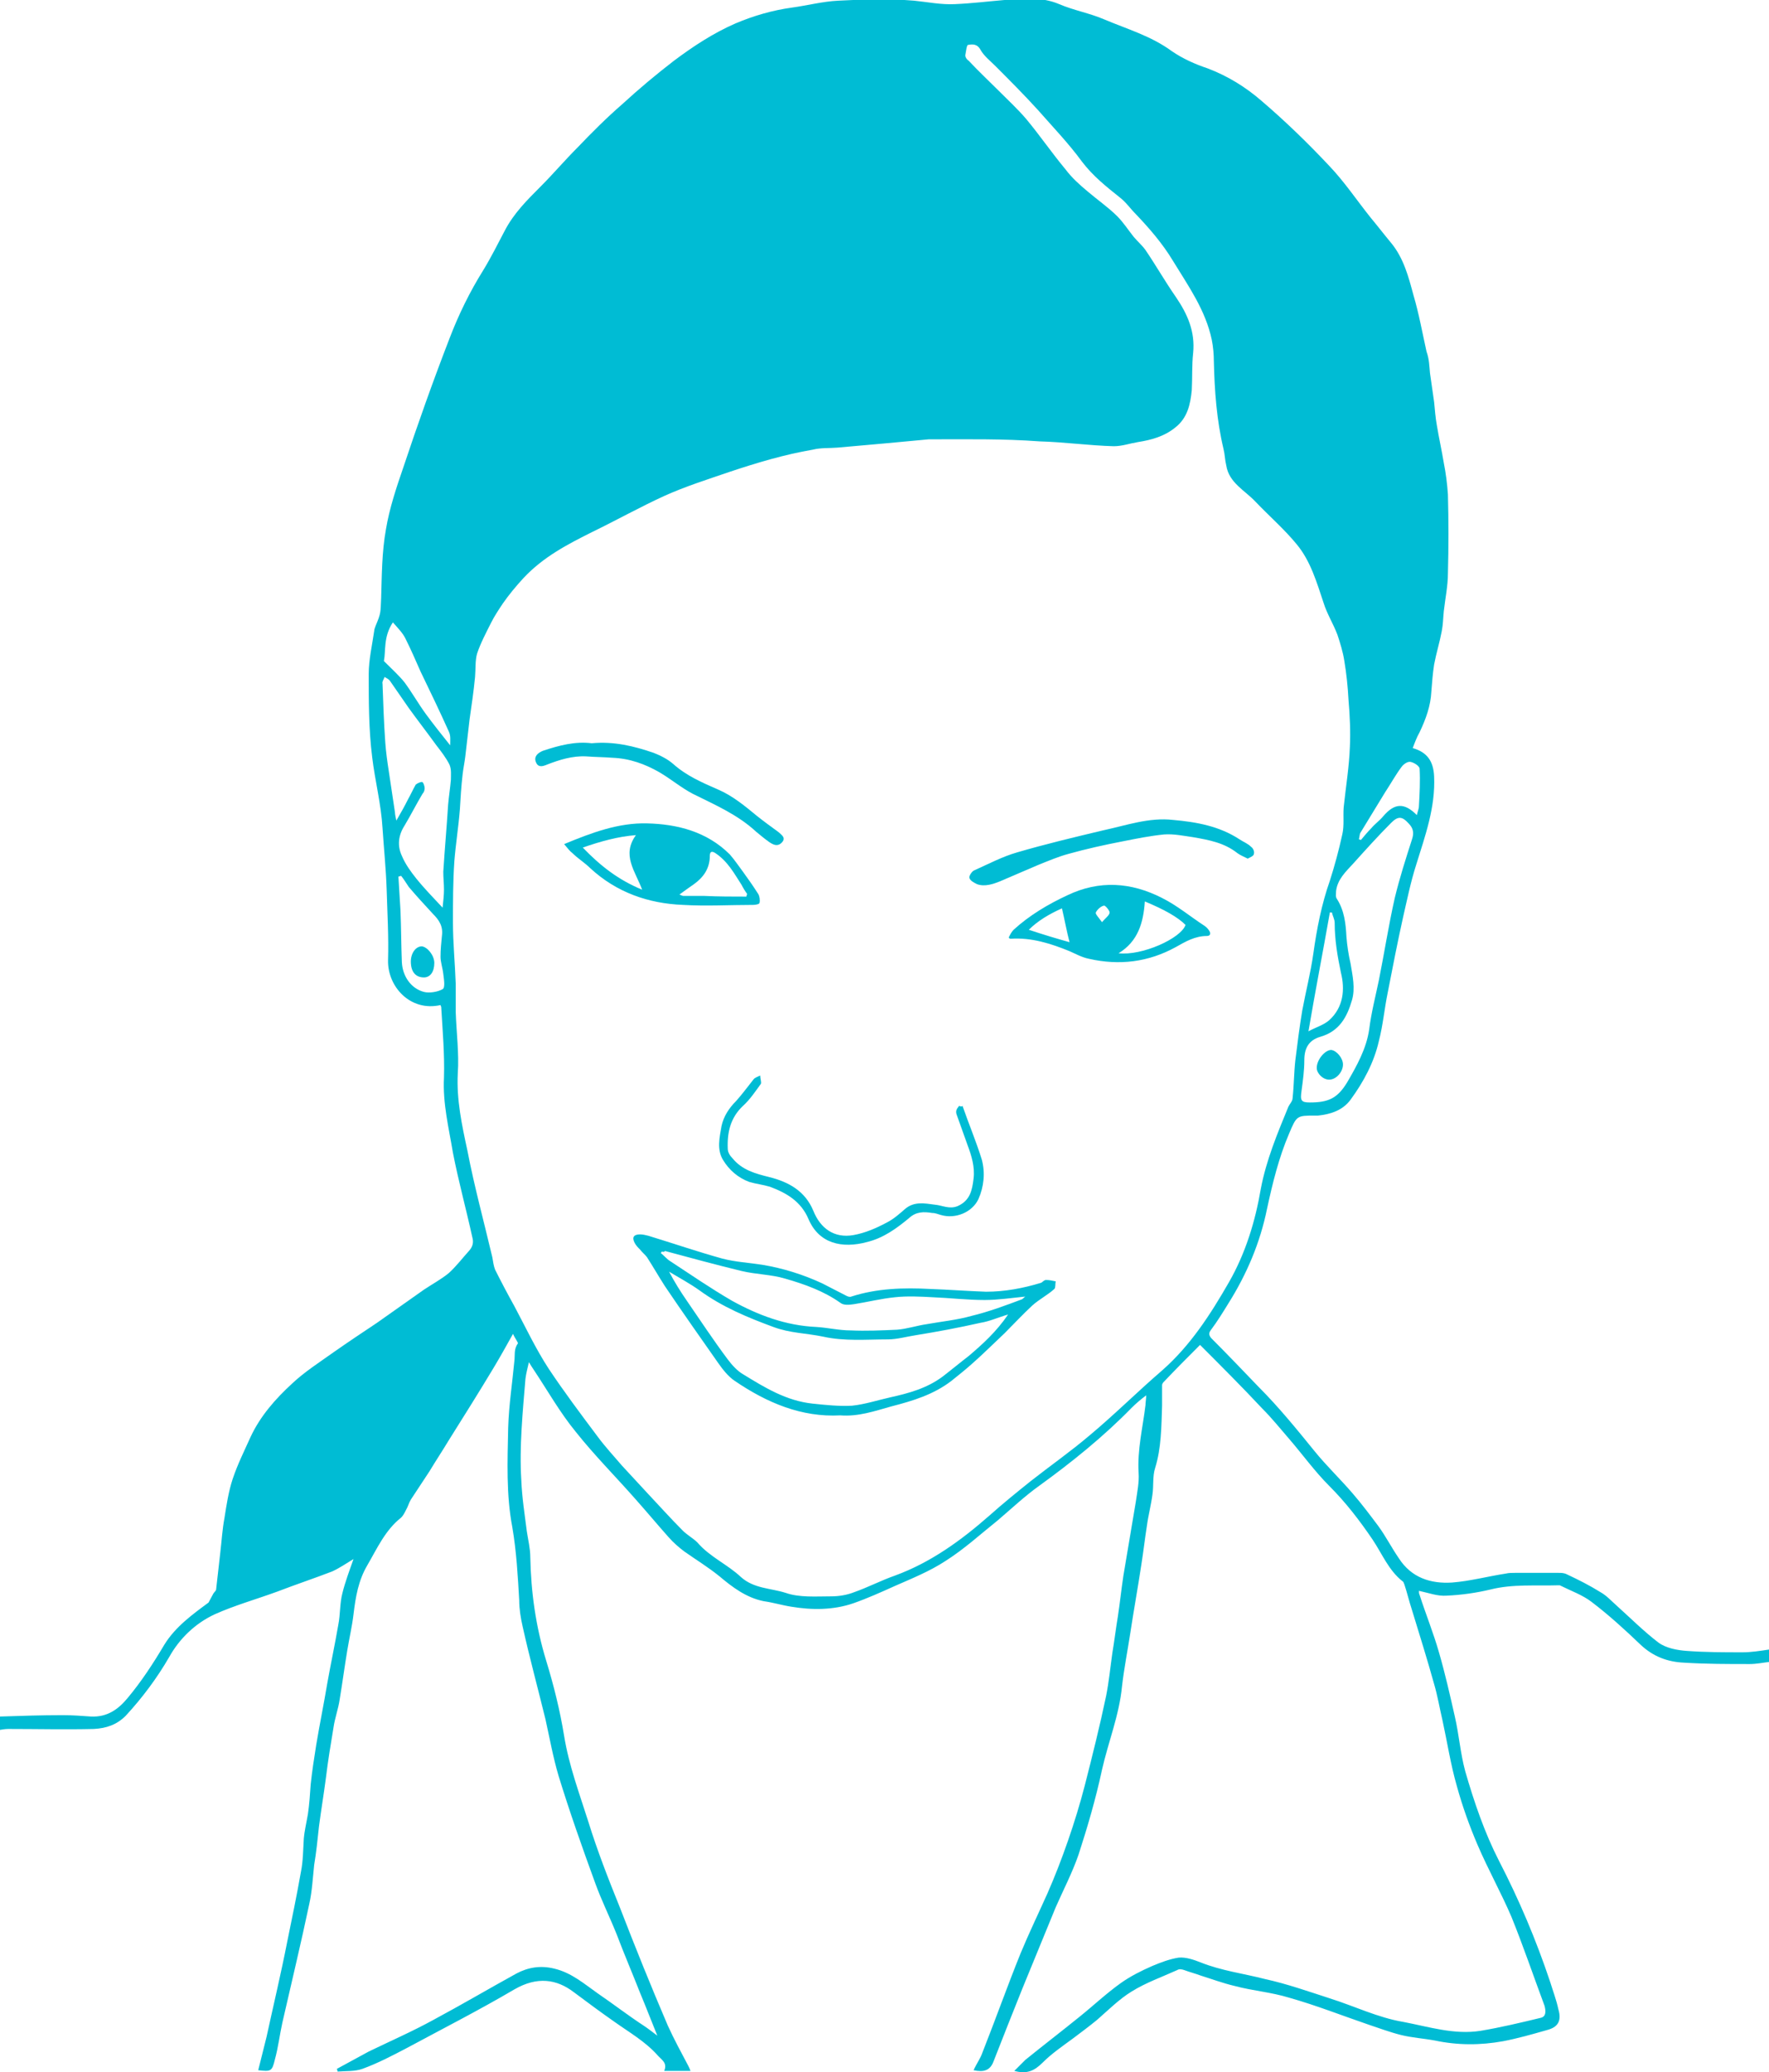 <?xml version="1.0" encoding="utf-8"?>
<!-- Generator: Adobe Illustrator 19.2.1, SVG Export Plug-In . SVG Version: 6.00 Build 0)  -->
<svg version="1.1" id="Layer_1" xmlns="http://www.w3.org/2000/svg" xmlns:xlink="http://www.w3.org/1999/xlink" x="0px" y="0px"
	 viewBox="0 0 256.2 300" style="enable-background:new 0 0 256.2 300;" xml:space="preserve">
<style type="text/css">
	.st0{fill:#00BCD4;}
</style>
<g id="pharm-amanda-cyan">
	<path class="st0" d="M0,248.5c3-0.1,6-0.2,9.1-0.2c1.4,0,2.7,0.1,4.1,0.2c2.3,0.1,3.9-1,5.3-2.7c2-2.4,3.7-5,5.3-7.7
		c1.6-2.6,4.1-4.4,6.4-6.1c0.2-0.4,0.5-0.9,0.7-1.3c0.1-0.2,0.4-0.4,0.4-0.6c0.2-1.8,0.4-3.6,0.6-5.3c0.2-1.7,0.3-3.4,0.6-5
		c0.3-1.9,0.6-3.9,1.2-5.7c0.7-2.1,1.7-4.1,2.6-6.1c1.4-3,3.6-5.5,6-7.7c1.8-1.7,4-3.1,6.1-4.6c2-1.4,4.1-2.8,6.2-4.2
		c2.3-1.6,4.5-3.2,6.8-4.8c1.2-0.8,2.5-1.5,3.6-2.4c1.1-1,2-2.2,3-3.3c0.5-0.6,0.6-1.2,0.4-1.9c-0.9-4.1-2-8.1-2.8-12.2
		c-0.6-3.6-1.5-7.2-1.3-10.9c0.1-3.4-0.2-6.8-0.4-10.2c0-0.1-0.1-0.2-0.1-0.3c-4.4,1-7.7-2.7-7.6-6.5c0.1-3.4-0.1-6.8-0.2-10.2
		c-0.1-3-0.4-5.9-0.6-8.9c-0.2-3.5-1.1-6.9-1.5-10.3c-0.5-4-0.5-8-0.5-12c0-2.1,0.5-4.2,0.8-6.3c0-0.2,0.1-0.4,0.2-0.7
		c0.8-1.9,0.7-1.9,0.8-4c0.1-3.3,0.1-6.7,0.7-10c0.5-3,1.5-6,2.5-8.9c2.1-6.3,4.3-12.5,6.7-18.7c1.3-3.4,2.9-6.7,4.9-9.9
		c1.1-1.8,2.1-3.8,3.1-5.7c1.3-2.5,3.2-4.4,5.2-6.4c1.8-1.8,3.5-3.8,5.3-5.6c2.1-2.2,4.2-4.3,6.5-6.3c2.4-2.2,4.9-4.3,7.5-6.3
		c2.8-2.1,5.7-4,8.9-5.4c2.6-1.1,5.3-1.9,8.2-2.3c2.2-0.3,4.5-0.9,6.7-1c3.7-0.2,7.4-0.3,11,0c2,0.2,3.9,0.6,5.9,0.5
		c2.4-0.1,4.8-0.4,7.2-0.6c2.7-0.2,5.3-0.5,7.9,0.6c2.1,0.9,4.4,1.3,6.5,2.2c3.3,1.4,6.8,2.4,9.8,4.6c1.6,1.1,3.4,1.9,5.2,2.5
		c2.9,1.1,5.5,2.7,7.8,4.7c3.4,2.9,6.7,6.1,9.8,9.4c2.2,2.3,4,5,6,7.5c1,1.2,2,2.5,3,3.7c1.8,2.2,2.5,4.9,3.2,7.5
		c0.8,2.7,1.3,5.5,1.9,8.2C207,52,207,53,207.1,54c0.2,1.4,0.4,2.8,0.6,4.2c0.1,1.1,0.2,2.3,0.4,3.4c0.3,1.8,0.7,3.6,1,5.4
		c0.3,1.5,0.5,3.1,0.6,4.6c0.1,3.8,0.1,7.6,0,11.4c0,1.8-0.4,3.7-0.6,5.5c-0.1,1-0.1,1.9-0.3,2.9c-0.3,1.6-0.8,3.2-1.1,4.8
		c-0.2,1.3-0.3,2.6-0.4,3.9c-0.1,2.1-0.8,4-1.7,5.9c-0.4,0.7-0.7,1.5-1,2.3c2.1,0.6,3,1.9,3.1,4.1c0.2,4.5-1.3,8.6-2.6,12.8
		c-0.8,2.5-1.3,5-1.9,7.6c-0.8,3.6-1.5,7.2-2.2,10.8c-0.5,2.4-0.7,4.8-1.3,7.1c-0.7,3.1-2.2,5.9-4.1,8.5c-1.1,1.5-2.8,2.1-4.7,2.3
		c-0.1,0-0.3,0-0.4,0c-2.7,0-2.7,0-3.8,2.6c-1.5,3.5-2.4,7.2-3.2,10.9c-1,4.9-2.9,9.4-5.6,13.7c-0.8,1.3-1.6,2.6-2.5,3.8
		c-0.3,0.4-0.4,0.7,0,1.2c2.3,2.3,4.6,4.7,6.9,7.1c2.9,2.9,5.5,6.1,8.1,9.3c1.7,2.1,3.7,4,5.5,6.1c1.3,1.5,2.5,3.1,3.7,4.7
		c1.1,1.5,1.9,3.1,3,4.7c1.8,2.8,4.6,3.7,7.7,3.5c2.6-0.2,5.2-0.9,7.8-1.3c0.4-0.1,0.9-0.1,1.3-0.1c2.1,0,4.2,0,6.3,0
		c0.4,0,0.8,0,1.2,0.2c1.7,0.8,3.3,1.6,4.9,2.6c0.9,0.5,1.6,1.3,2.4,2c2,1.8,3.9,3.7,6,5.3c1.1,0.8,2.7,1.1,4.1,1.2
		c2.7,0.2,5.4,0.2,8.1,0.2c1.2,0,2.5-0.2,3.8-0.4c0,0.5,0,1,0,1.8c-0.9,0.1-1.8,0.3-2.8,0.3c-3.2,0-6.3,0-9.5-0.2
		c-2.4-0.1-4.5-0.9-6.3-2.6c-2.3-2.2-4.6-4.3-7.1-6.2c-1.3-1-3-1.6-4.6-2.4c-0.1,0-0.2,0-0.3,0c-3.2,0.1-6.5-0.2-9.7,0.6
		c-2.1,0.5-4.2,0.8-6.4,0.9c-1.3,0.1-2.6-0.4-4-0.7c0,0.2,0,0.4,0.1,0.6c0.9,2.8,2,5.5,2.8,8.3c0.9,3.1,1.6,6.2,2.3,9.3
		c0.6,2.6,0.8,5.3,1.5,7.9c1.3,4.5,2.8,8.9,4.9,13c2.9,5.6,5.4,11.5,7.4,17.5c0.4,1.3,0.9,2.6,1.2,4c0.5,1.7-0.1,2.6-1.7,3
		c-2.1,0.6-4.2,1.2-6.3,1.6c-3.3,0.6-6.6,0.6-9.9-0.1c-1.6-0.3-3.3-0.4-4.9-0.8c-1.6-0.4-3.2-1-4.7-1.5c-3.8-1.3-7.6-2.8-11.5-3.9
		c-2.6-0.8-5.3-1-7.9-1.7c-1.7-0.4-3.3-1-4.9-1.5c-0.8-0.3-1.6-0.5-2.4-0.8c-0.3-0.1-0.7-0.2-1,0c-2.2,1-4.5,1.8-6.6,3.1
		c-1.8,1.1-3.4,2.7-5,4.1c-1.1,0.9-2.3,1.8-3.5,2.7c-1.5,1.1-3.1,2.2-4.4,3.5c-1.2,1.2-2.3,1.7-4.1,1.2c0.6-0.6,1.1-1.1,1.6-1.6
		c2.6-2.1,5.2-4.1,7.8-6.2c2-1.6,3.9-3.4,6-4.9c1.4-1,3-1.8,4.6-2.5c1.2-0.5,2.5-1,3.8-1.2c1-0.1,2.2,0.3,3.2,0.7
		c3,1.2,6.2,1.6,9.3,2.4c3.2,0.7,6.3,1.8,9.4,2.8c3.5,1.1,7,2.8,10.6,3.4c3.7,0.7,7.4,1.9,11.2,1.3c3-0.5,5.9-1.2,8.8-1.9
		c0.7-0.2,0.7-0.9,0.5-1.7c-1.6-4.3-3.1-8.7-4.8-12.9c-1.5-3.5-3.4-6.9-4.9-10.4c-1.2-2.8-2.2-5.6-3-8.5c-0.9-3.1-1.4-6.4-2.1-9.6
		c-0.4-1.7-0.7-3.5-1.2-5.2c-1-3.6-2.1-7.1-3.2-10.7c-0.4-1.2-0.7-2.5-1.1-3.7c-0.1-0.2-0.1-0.4-0.3-0.5c-2-1.6-2.9-3.9-4.3-6
		c-1.9-2.8-3.9-5.4-6.3-7.8c-2.1-2.1-3.9-4.6-5.8-6.8c-1.3-1.5-2.5-3-3.9-4.4c-2.9-3.1-5.9-6.1-9-9.2c-1.8,1.8-3.6,3.6-5.3,5.4
		c-0.1,0.1-0.2,0.3-0.2,0.4c0,1,0,2,0,3c-0.1,3-0.1,6.1-1,9c-0.4,1.2-0.2,2.6-0.4,3.9c-0.2,1.5-0.6,3-0.8,4.5
		c-0.3,1.9-0.5,3.7-0.8,5.6c-0.5,3.3-1.1,6.6-1.6,9.9c-0.4,2.6-0.9,5.1-1.2,7.7c-0.4,4.2-2,8.1-2.9,12.1c-0.9,4.2-2.1,8.3-3.4,12.3
		c-0.9,2.6-2.2,5.1-3.3,7.6c-1.6,3.9-3.2,7.8-4.8,11.7c-1.4,3.5-2.8,7-4.2,10.6c-0.5,1.4-1.5,1.6-2.9,1.3c0.4-0.9,1-1.7,1.3-2.6
		c1.9-4.8,3.6-9.6,5.5-14.3c1.2-2.9,2.6-5.8,3.9-8.7c1.1-2.5,2.1-5.1,3-7.7c0.9-2.6,1.7-5.2,2.4-7.9c1.1-4.3,2.2-8.7,3.1-13
		c0.4-2,0.6-4.1,0.9-6.2c0.3-1.8,0.5-3.5,0.8-5.3c0.3-2,0.5-3.9,0.8-5.9c0.6-3.6,1.2-7.1,1.8-10.7c0.2-1.4,0.5-2.8,0.4-4.2
		c-0.2-3.3,0.6-6.5,1-9.8c0-0.4,0.1-0.8,0.1-1.4c-0.8,0.6-1.5,1.2-2.1,1.8c-4.1,4.2-8.7,7.9-13.4,11.3c-2.1,1.5-4,3.3-6,5
		c-2.5,2-4.9,4.2-7.6,5.9c-2.3,1.5-4.8,2.5-7.3,3.6c-2,0.9-4,1.8-6,2.5c-2.9,1-6,1-9,0.5c-1.3-0.2-2.6-0.6-4-0.8
		c-2.5-0.5-4.5-2-6.4-3.6c-1.6-1.3-3.4-2.4-5.1-3.6c-0.8-0.6-1.6-1.3-2.3-2.1c-1.6-1.8-3.1-3.6-4.7-5.4c-2.9-3.3-6-6.4-8.7-9.8
		c-2.3-2.8-4.1-6-6.1-9c-0.2-0.3-0.4-0.6-0.7-1.1c-0.2,0.9-0.4,1.6-0.5,2.4c-0.4,4.9-0.9,9.8-0.6,14.7c0.1,2.5,0.5,5,0.8,7.4
		c0.2,1.3,0.5,2.5,0.5,3.7c0.1,5.1,0.8,10.1,2.3,15c1.1,3.6,2,7.2,2.6,10.9c0.7,4.3,2.2,8.3,3.5,12.4c1.3,4.2,2.9,8.3,4.6,12.5
		c2.2,5.7,4.5,11.4,6.9,17c0.9,2,2,4,3,5.9c0.1,0.2,0.2,0.4,0.3,0.7c-1.3,0-2.5,0-3.8,0c0.5-1.2-0.4-1.6-1-2.3
		c-1.8-2-4.1-3.3-6.2-4.8c-2-1.4-3.9-2.8-5.9-4.3c-2.5-1.9-5.3-2.3-8.6-0.4c-5.1,3-10.4,5.7-15.6,8.5c-2.1,1.1-4.2,2.2-6.4,3
		c-1.1,0.4-2.4,0.3-3.6,0.4c0-0.1-0.1-0.3-0.1-0.4c1.5-0.8,3.1-1.7,4.6-2.5c3.1-1.5,6.3-2.9,9.4-4.6c4.1-2.2,8-4.5,12-6.7
		c1.7-0.9,3.5-1.2,5.5-0.7c2.5,0.6,4.3,2.2,6.3,3.6c2.2,1.5,4.4,3.2,6.7,4.7c0.6,0.4,1.1,0.8,1.9,1.4c-0.9-2.2-1.7-4.3-2.5-6.2
		c-1.1-2.8-2.3-5.6-3.4-8.5c-1-2.5-2.2-4.9-3.1-7.4c-1.9-5.2-3.7-10.3-5.3-15.5c-0.8-2.7-1.3-5.5-1.9-8.2c-1.1-4.5-2.3-8.9-3.3-13.4
		c-0.3-1.3-0.5-2.6-0.5-3.8c-0.2-3.5-0.4-7.1-1-10.6c-0.9-4.7-0.7-9.6-0.6-14.4c0.1-3.3,0.6-6.5,0.9-9.7c0.1-0.8-0.1-1.7,0.5-2.5
		c0.1-0.1-0.4-0.7-0.7-1.4c-1,1.8-1.9,3.4-2.8,4.9c-2.1,3.5-4.3,7-6.5,10.5c-0.9,1.5-1.9,3-2.8,4.5c-0.9,1.4-1.8,2.7-2.7,4.1
		c-0.3,0.5-0.4,1-0.7,1.5c-0.2,0.4-0.4,0.8-0.7,1.1c-2.3,1.8-3.5,4.5-4.9,6.9c-1.3,2.2-1.7,4.6-2,7.1c-0.2,1.7-0.6,3.4-0.9,5.2
		c-0.4,2.4-0.7,4.7-1.1,7.1c-0.2,1.4-0.7,2.7-0.9,4.1c-0.4,2.4-0.8,4.8-1.1,7.3c-0.3,2.3-0.7,4.7-1,7c-0.2,1.9-0.4,3.8-0.7,5.6
		c-0.2,1.9-0.3,3.8-0.7,5.6c-1.2,5.7-2.6,11.5-3.9,17.2c-0.4,1.8-0.6,3.6-1.1,5.4c-0.4,1.7-0.6,1.7-2.4,1.5c0.4-1.6,0.8-3.2,1.2-4.8
		c1-4.6,2.1-9.2,3-13.8c0.7-3.4,1.4-6.8,2-10.2c0.3-1.5,0.3-3.1,0.4-4.7c0.1-1.2,0.4-2.4,0.6-3.6c0.2-1.4,0.3-2.8,0.4-4.3
		c0.2-1.9,0.5-3.8,0.8-5.7c0.5-3,1.1-5.9,1.6-8.9c0.5-2.8,1.1-5.6,1.6-8.5c0.3-1.5,0.2-3.1,0.6-4.6c0.4-1.6,1-3.2,1.6-4.9
		c-1,0.6-2,1.3-3.1,1.8c-2.6,1-5.3,1.9-7.9,2.9c-3,1.1-6.2,2-9.1,3.3c-2.8,1.3-5.1,3.5-6.6,6.2c-1.8,3.1-3.9,5.9-6.3,8.5
		c-1.3,1.3-2.8,1.8-4.6,1.9c-4.1,0.1-8.3,0-12.4,0c-0.5,0-1,0.1-1.6,0.2C0,249.9,0,249.2,0,248.5z M134.5,63.6
		c-4.1,0.4-8.7,0.8-13.2,1.2c-1.2,0.1-2.4,0-3.6,0.3c-4.1,0.7-8.1,1.9-12,3.2c-3.2,1.1-6.4,2.1-9.5,3.5c-3.5,1.6-6.9,3.5-10.4,5.2
		c-3.6,1.8-7.1,3.6-10,6.7c-1.1,1.2-2.1,2.4-3,3.7c-0.6,0.9-1.2,1.8-1.7,2.8c-0.7,1.4-1.5,2.9-2,4.4c-0.3,1-0.2,2.3-0.3,3.4
		c-0.2,2.1-0.5,4.1-0.8,6.2c-0.2,1.7-0.4,3.4-0.6,5.2c-0.1,0.9-0.3,1.8-0.4,2.7c-0.2,1.7-0.3,3.4-0.4,5.1c-0.2,2.5-0.6,5-0.8,7.5
		c-0.2,2.9-0.2,5.9-0.2,8.9c0,2.9,0.3,5.9,0.4,8.8c0,1.4,0,2.7,0,4.1c0.1,3,0.5,6,0.3,8.9c-0.2,3.8,0.6,7.5,1.4,11.2
		c1,5.2,2.4,10.3,3.6,15.4c0.1,0.6,0.2,1.3,0.4,1.8c0.9,1.8,1.8,3.5,2.8,5.3c1.6,3,3.1,6.2,5,9.1c2.2,3.3,4.6,6.5,7,9.7
		c1.1,1.5,2.4,2.9,3.6,4.3c1.2,1.3,2.5,2.7,3.7,4c1.7,1.8,3.3,3.6,5.1,5.4c0.6,0.6,1.5,1.1,2.1,1.7c1.8,2.1,4.4,3.2,6.3,5
		c1.9,1.7,4.3,1.6,6.5,2.3c2,0.7,4.4,0.5,6.6,0.5c1.1,0,2.3-0.2,3.3-0.6c2-0.7,3.9-1.7,5.9-2.4c5.2-1.9,9.6-5.1,13.7-8.7
		c1.9-1.7,4-3.4,6-5c2.8-2.2,5.8-4.3,8.5-6.6c3.6-3,6.9-6.3,10.5-9.4c4.1-3.6,7-8.1,9.7-12.8c2.4-4.2,3.8-8.8,4.6-13.5
		c0.8-4.2,2.4-8,4-11.9c0.2-0.4,0.6-0.8,0.6-1.2c0.2-1.8,0.2-3.7,0.4-5.5c0.3-2.4,0.6-4.8,1-7.2c0.5-2.7,1.2-5.4,1.6-8.2
		c0.5-3.6,1.2-7.2,2.4-10.6c0.7-2.2,1.3-4.4,1.8-6.7c0.3-1.3,0.1-2.6,0.2-3.9c0.3-2.9,0.8-5.9,0.9-8.8c0.1-2.2,0-4.5-0.2-6.8
		c-0.1-1.9-0.3-3.8-0.6-5.6c-0.2-1.3-0.6-2.6-1-3.8c-0.6-1.6-1.5-3-2-4.6c-1-3-1.9-6.1-3.9-8.5c-1.8-2.2-4-4.1-6-6.2
		c-1.5-1.6-3.8-2.7-4.2-5.2c-0.2-0.8-0.2-1.6-0.4-2.4c-1-4.2-1.3-8.4-1.4-12.7c0-1-0.1-2.1-0.3-3.1c-0.9-4.3-3.4-7.8-5.6-11.4
		c-1.5-2.5-3.4-4.7-5.4-6.8c-0.8-0.8-1.4-1.7-2.3-2.4c-2-1.6-3.9-3.1-5.5-5.2c-1.9-2.6-4.2-5-6.4-7.5c-2-2.2-4.1-4.3-6.2-6.4
		c-0.7-0.7-1.6-1.4-2.1-2.3c-0.5-0.9-1.2-0.8-1.8-0.7c-0.2,0-0.3,1-0.4,1.5c0,0.3,0.2,0.6,0.5,0.8c1.4,1.5,2.9,2.9,4.3,4.3
		c1.4,1.4,2.8,2.7,4,4.1c2,2.4,3.7,4.9,5.7,7.3c0.9,1.2,2,2.2,3.2,3.2c1.4,1.2,3,2.3,4.3,3.6c0.9,0.9,1.6,2,2.4,3
		c0.5,0.6,1.2,1.2,1.7,1.9c1.5,2.2,2.8,4.5,4.4,6.8c1.7,2.5,2.8,5,2.5,8.1c-0.2,1.8-0.1,3.6-0.2,5.4c-0.2,2-0.6,4-2.4,5.4
		c-1.6,1.3-3.5,1.8-5.4,2.1c-1.2,0.2-2.3,0.6-3.5,0.6c-3.6-0.1-7.1-0.6-10.7-0.7C145.2,63.5,140.1,63.6,134.5,63.6z M189.7,159.6
		c2.7,0,4-0.6,5.4-2.9c1.4-2.4,2.8-4.9,3.2-7.7c0.3-2.4,0.9-4.7,1.4-7.1c0.8-4,1.4-7.9,2.3-11.9c0.7-2.9,1.6-5.7,2.5-8.5
		c0.3-0.9,0.2-1.6-0.5-2.3c-0.9-1-1.5-1.1-2.5-0.1c-1.9,1.9-3.7,3.9-5.5,5.9c-1.1,1.2-2.3,2.3-2.5,4c0,0.4-0.1,0.8,0.1,1.1
		c1.1,1.7,1.3,3.6,1.4,5.5c0.1,1.3,0.3,2.6,0.6,3.9c0.3,1.8,0.7,3.6,0.2,5.3c-0.7,2.4-1.8,4.5-4.6,5.3c-1.7,0.5-2.3,1.7-2.3,3.4
		c0,1.5-0.2,2.9-0.4,4.4C188.3,159.3,188.4,159.6,189.7,159.6z M64.1,131.4c0.1-1,0.2-1.8,0.2-2.6c0-0.9-0.1-1.7-0.1-2.6
		c0.2-3.2,0.5-6.5,0.7-9.7c0.1-1.2,0.3-2.4,0.4-3.6c0-0.7,0.1-1.5-0.2-2.2c-0.5-1-1.2-1.9-1.9-2.8c-1.3-1.8-2.7-3.6-4-5.4
		c-0.9-1.3-1.8-2.6-2.7-3.9c-0.2-0.3-0.5-0.4-0.8-0.6c-0.1,0.3-0.4,0.7-0.3,1c0.1,2.8,0.2,5.7,0.4,8.5c0.1,1.4,0.3,2.8,0.5,4.1
		c0.3,2,0.6,4,0.9,6c0,0.3,0.1,0.7,0.2,1.2c0.7-1.2,1.2-2.1,1.7-3.1c0.4-0.7,0.7-1.4,1.1-2.1c0.2-0.2,0.7-0.4,0.9-0.4
		c0.2,0,0.4,0.6,0.4,0.9c0,0.3-0.1,0.6-0.3,0.8c-0.9,1.5-1.7,3.1-2.6,4.6c-0.9,1.4-1.1,2.9-0.4,4.4c0.5,1.2,1.3,2.3,2.1,3.3
		C61.6,128.8,62.8,130,64.1,131.4z M58.1,126.8c-0.1,0-0.3,0.1-0.4,0.1c0.1,1.6,0.2,3.3,0.3,4.9c0.1,2.5,0.1,5,0.2,7.5
		c0.1,2,1.3,3.8,3.2,4.3c0.8,0.2,2,0,2.7-0.4c0.4-0.2,0.2-1.4,0.1-2.2c-0.1-0.9-0.4-1.7-0.4-2.5c0-1,0.1-2,0.2-3
		c0.2-1.4-0.4-2.3-1.3-3.2c-1.2-1.3-2.4-2.6-3.5-3.9C58.8,127.8,58.5,127.3,58.1,126.8z M55.6,95.7c1.2,1.2,2.2,2.1,3,3.1
		c1.1,1.5,2,3.1,3.1,4.6c1.1,1.5,2.3,3,3.5,4.5c0-0.7,0.1-1.4-0.2-2c-1.3-2.9-2.7-5.8-4.1-8.7c-0.7-1.6-1.4-3.2-2.2-4.8
		c-0.4-0.8-1.1-1.5-1.8-2.3C55.5,92.2,55.9,94.2,55.6,95.7z M189.5,149.3c1.1-0.6,2.2-0.9,3-1.6c2.1-1.9,2.3-4.5,1.7-6.9
		c-0.5-2.4-0.9-4.7-0.9-7.2c0-0.5-0.3-1-0.4-1.5c-0.1,0-0.2,0-0.3,0C191.6,137.8,190.5,143.4,189.5,149.3z M205.2,118
		c0.1-0.5,0.3-0.9,0.3-1.3c0.1-1.8,0.2-3.6,0.1-5.4c0-0.4-0.8-0.9-1.3-1c-0.4-0.1-1,0.3-1.3,0.7c-0.9,1.2-1.6,2.5-2.4,3.7
		c-1.2,2-2.4,3.9-3.6,5.9c-0.1,0.2-0.1,0.6-0.2,0.9c0.1,0,0.2,0.1,0.3,0.1c0.5-0.6,1-1.2,1.5-1.7c0.5-0.6,1.2-1.1,1.7-1.7
		C202,116.2,203.4,116.2,205.2,118z"/>
	<path class="st0" d="M121.7,204.9c-5.6,0.3-10.6-1.8-15.3-5c-0.9-0.6-1.7-1.6-2.4-2.6c-2.6-3.7-5.2-7.4-7.7-11.1
		c-0.9-1.4-1.7-2.8-2.6-4.2c-0.3-0.4-0.7-0.7-1-1.1c-0.3-0.3-0.6-0.6-0.8-1c-0.4-0.8-0.1-1.2,0.8-1.2c0.4,0,0.8,0.1,1.2,0.2
		c3.6,1.1,7.1,2.3,10.7,3.3c1.9,0.5,3.9,0.6,5.8,0.9c3,0.5,5.9,1.4,8.7,2.7c1.2,0.6,2.3,1.2,3.5,1.8c0.2,0.1,0.5,0.2,0.7,0.1
		c3.7-1.2,7.6-1.3,11.4-1.1c2.7,0.1,5.4,0.3,8.1,0.4c2.7,0,5.4-0.5,8-1.3c0.2-0.1,0.4-0.4,0.7-0.4c0.5,0,0.9,0.1,1.4,0.2
		c-0.1,0.4,0,0.9-0.2,1.1c-1,0.9-2.2,1.5-3.2,2.4c-1.4,1.3-2.7,2.7-4,4c-1.6,1.5-3.2,3.1-4.8,4.5c-0.9,0.8-1.9,1.6-2.9,2.4
		c-2.6,2-5.6,2.9-8.7,3.7C126.6,204.3,124.3,205.1,121.7,204.9z M146,190.3c-1.4,0.4-2.7,1-4,1.2c-3.1,0.7-6.3,1.3-9.4,1.8
		c-1.3,0.2-2.7,0.6-4,0.6c-3.1,0-6.3,0.3-9.4-0.4c-2.4-0.5-4.8-0.5-7.2-1.4c-3.8-1.4-7.4-2.9-10.7-5.3c-1.4-1-2.9-1.8-4.4-2.7
		c0.8,1.5,1.6,2.8,2.5,4.1c2,2.9,3.9,5.8,6,8.6c0.6,0.8,1.4,1.7,2.3,2.2c3.1,1.9,6.2,3.8,10,4.2c1.9,0.2,3.8,0.4,5.7,0.3
		c1.9-0.2,3.7-0.8,5.5-1.2c2.7-0.6,5.3-1.3,7.6-3c1.3-1,2.5-2,3.8-3C142.3,194.6,144.3,192.8,146,190.3z M95.8,181.2
		c0,0.1,0,0.1-0.1,0.2c0.5,0.4,0.9,0.9,1.4,1.2c2.9,1.9,5.8,3.9,8.9,5.7c3.8,2.1,7.8,3.6,12.2,3.8c1.7,0.1,3.3,0.5,5,0.5
		c2.2,0.1,4.5,0,6.7-0.1c1.4-0.1,2.9-0.6,4.3-0.8c2.2-0.4,4.4-0.6,6.5-1.2c2.5-0.6,4.9-1.5,7.3-2.4c0.2-0.1,0.3-0.3,0.5-0.4
		c-2,0.2-4,0.5-5.9,0.5c-2.5,0-5-0.3-7.5-0.4c-1.8-0.1-3.7-0.2-5.5,0c-2,0.2-4,0.7-5.9,1c-0.7,0.1-1.5,0.2-2-0.2
		c-2.4-1.7-5.2-2.7-8-3.5c-2-0.6-4.2-0.6-6.3-1.1c-3.7-0.9-7.4-1.9-11.1-2.9C96.2,181.3,96,181.2,95.8,181.2z"/>
	<path class="st0" d="M81.7,122.2c4.1-1.7,7.9-3.1,12-3c4.4,0.1,8.7,1.2,12,4.5c0.7,0.8,1.3,1.7,1.9,2.5c0.8,1.1,1.5,2.1,2.2,3.2
		c0.2,0.3,0.3,0.9,0.2,1.3c0,0.2-0.6,0.3-0.9,0.3c-3.4,0-6.8,0.2-10.2,0c-5-0.2-9.6-1.8-13.4-5.3c-0.8-0.8-1.8-1.4-2.6-2.2
		C82.6,123.3,82.2,122.8,81.7,122.2z M93,128.8c-1-2.7-3-5-0.9-7.9c-2.6,0.2-5.1,0.9-7.7,1.8C87,125.4,89.6,127.4,93,128.8z
		 M108.1,129.8c0-0.1,0.1-0.3,0.1-0.4c-0.3-0.4-0.6-0.9-0.8-1.3c-1.1-1.7-2-3.4-3.8-4.6c-0.6-0.4-0.8-0.1-0.8,0.4
		c0,1.8-0.9,3.1-2.3,4.1c-0.7,0.5-1.3,0.9-2.1,1.5c0.3,0.1,0.4,0.2,0.6,0.2c1,0,2,0,3,0C104.1,129.8,106.1,129.8,108.1,129.8z"/>
	<path class="st0" d="M146.1,135.7c0.2-0.4,0.4-0.8,0.7-1.1c2.3-2.1,5-3.7,7.8-5c4.6-2.2,9.2-1.9,13.7,0.4c2.2,1.1,4.1,2.7,6.1,4
		c0.3,0.2,0.5,0.4,0.7,0.7c0.3,0.4,0.2,0.8-0.3,0.8c-1.7,0-3.1,0.8-4.5,1.6c-4,2.2-8.2,2.7-12.6,1.7c-1-0.2-1.9-0.7-2.8-1.1
		c-2.7-1.1-5.5-2-8.5-1.8C146.2,135.9,146.1,135.8,146.1,135.7z M162,138c3.3,0.4,9-2.1,9.7-4.1c-1.1-1.1-3-2.2-5.9-3.4
		C165.6,133.6,164.8,136.3,162,138z M154.9,136.4c-0.4-1.5-0.7-3.2-1.1-4.9c-1.8,0.8-3.5,1.8-4.8,3.1
		C151.1,135.3,153.1,135.9,154.9,136.4z M159.6,133.5c0.5-0.6,1.1-1,1.1-1.4c0-0.3-0.6-1-0.8-1c-0.5,0.1-1,0.6-1.2,1
		C158.6,132.3,159.1,132.8,159.6,133.5z"/>
	<path class="st0" d="M180.7,124.3c-0.6-0.3-1.1-0.5-1.5-0.8c-1.9-1.5-4.1-1.9-6.4-2.3c-1.4-0.2-2.8-0.5-4.2-0.4c-2,0.2-4,0.6-6,1
		c-2.6,0.5-5.3,1.1-7.8,1.8c-1.5,0.4-2.9,1-4.4,1.6c-1.9,0.8-3.7,1.6-5.6,2.4c-1,0.4-2.2,0.8-3.3,0.4c-0.4-0.2-1-0.5-1.1-0.9
		c-0.1-0.3,0.4-1,0.7-1.1c2-0.9,4.1-2,6.2-2.6c4.1-1.2,8.3-2.2,12.5-3.2c3.3-0.7,6.6-1.9,10.1-1.5c3.4,0.3,6.7,0.9,9.6,2.8
		c0.6,0.4,1.2,0.6,1.7,1.1c0.3,0.2,0.5,0.7,0.4,1C181.6,123.9,181.1,124.1,180.7,124.3z"/>
	<path class="st0" d="M139.4,160.1c0.9,2.6,2,5.2,2.8,7.8c0.5,1.9,0.3,3.9-0.5,5.7c-0.9,1.9-3.3,2.9-5.4,2.3
		c-0.4-0.1-0.8-0.3-1.3-0.3c-1.2-0.2-2.3-0.2-3.3,0.7c-1.8,1.5-3.7,2.9-6.1,3.5c-3.7,1-7,0.2-8.5-3.3c-1.1-2.6-3.2-3.8-5.6-4.7
		c-1-0.3-2-0.4-3-0.7c-1.6-0.6-2.9-1.7-3.8-3.2c-0.9-1.5-0.5-3.2-0.2-4.9c0.3-1.4,1.1-2.6,2.1-3.6c0.9-1,1.7-2.1,2.5-3.1
		c0.2-0.3,0.6-0.4,1-0.6c0,0.4,0.2,1,0.1,1.2c-0.8,1.1-1.6,2.3-2.6,3.2c-1.8,1.7-2.3,3.8-2.2,6.2c0,0.5,0.3,1,0.7,1.4
		c1.4,1.7,3.3,2.2,5.3,2.7c2.8,0.7,5.2,2,6.4,4.9c1,2.5,3,4,5.8,3.5c1.7-0.3,3.3-1,4.8-1.8c1-0.5,1.9-1.3,2.7-2
		c1.3-1.1,2.8-0.8,4.3-0.6c1.1,0.1,2.1,0.7,3.3,0.2c1.8-0.8,2.1-2.3,2.3-4c0.2-1.7-0.3-3.3-0.9-4.9c-0.5-1.4-1-2.8-1.5-4.2
		c-0.3-0.7,0-1,0.3-1.4C139.2,160.2,139.3,160.2,139.4,160.1z"/>
	<path class="st0" d="M85.7,107.6c3.2-0.3,6.1,0.4,9,1.4c1,0.4,2,0.9,2.8,1.6c1.9,1.7,4.2,2.7,6.5,3.7c2.1,0.9,3.9,2.4,5.6,3.8
		c1,0.8,2.1,1.6,3.2,2.4c0.4,0.4,1.1,0.8,0.4,1.5c-0.6,0.6-1.2,0.3-1.8-0.1c-0.7-0.5-1.3-1-1.9-1.5c-2.7-2.5-6-3.9-9.2-5.5
		c-1.7-0.9-3.1-2.1-4.8-3.1c-2.1-1.2-4.3-2-6.8-2.1c-1.3-0.1-2.5-0.1-3.8-0.2c-2-0.1-3.9,0.5-5.7,1.2c-0.7,0.3-1.3,0.4-1.6-0.4
		c-0.3-0.8,0.3-1.3,1-1.6C81,107.9,83.3,107.3,85.7,107.6z"/>
	<path class="st0" d="M194.5,154.1c0,1.1-1,2.2-2,2.2c-0.9,0-1.8-0.9-1.8-1.7c0-1.2,1.2-2.6,2.1-2.6
		C193.6,152.1,194.5,153.2,194.5,154.1z"/>
	<path class="st0" d="M62.9,139.4c0,1.3-0.6,2.1-1.5,2.1c-1.2,0-1.9-0.8-1.9-2.3c0-1.2,0.7-2.2,1.6-2.2
		C61.9,137.1,62.9,138.3,62.9,139.4z"/>
</g>
</svg>
